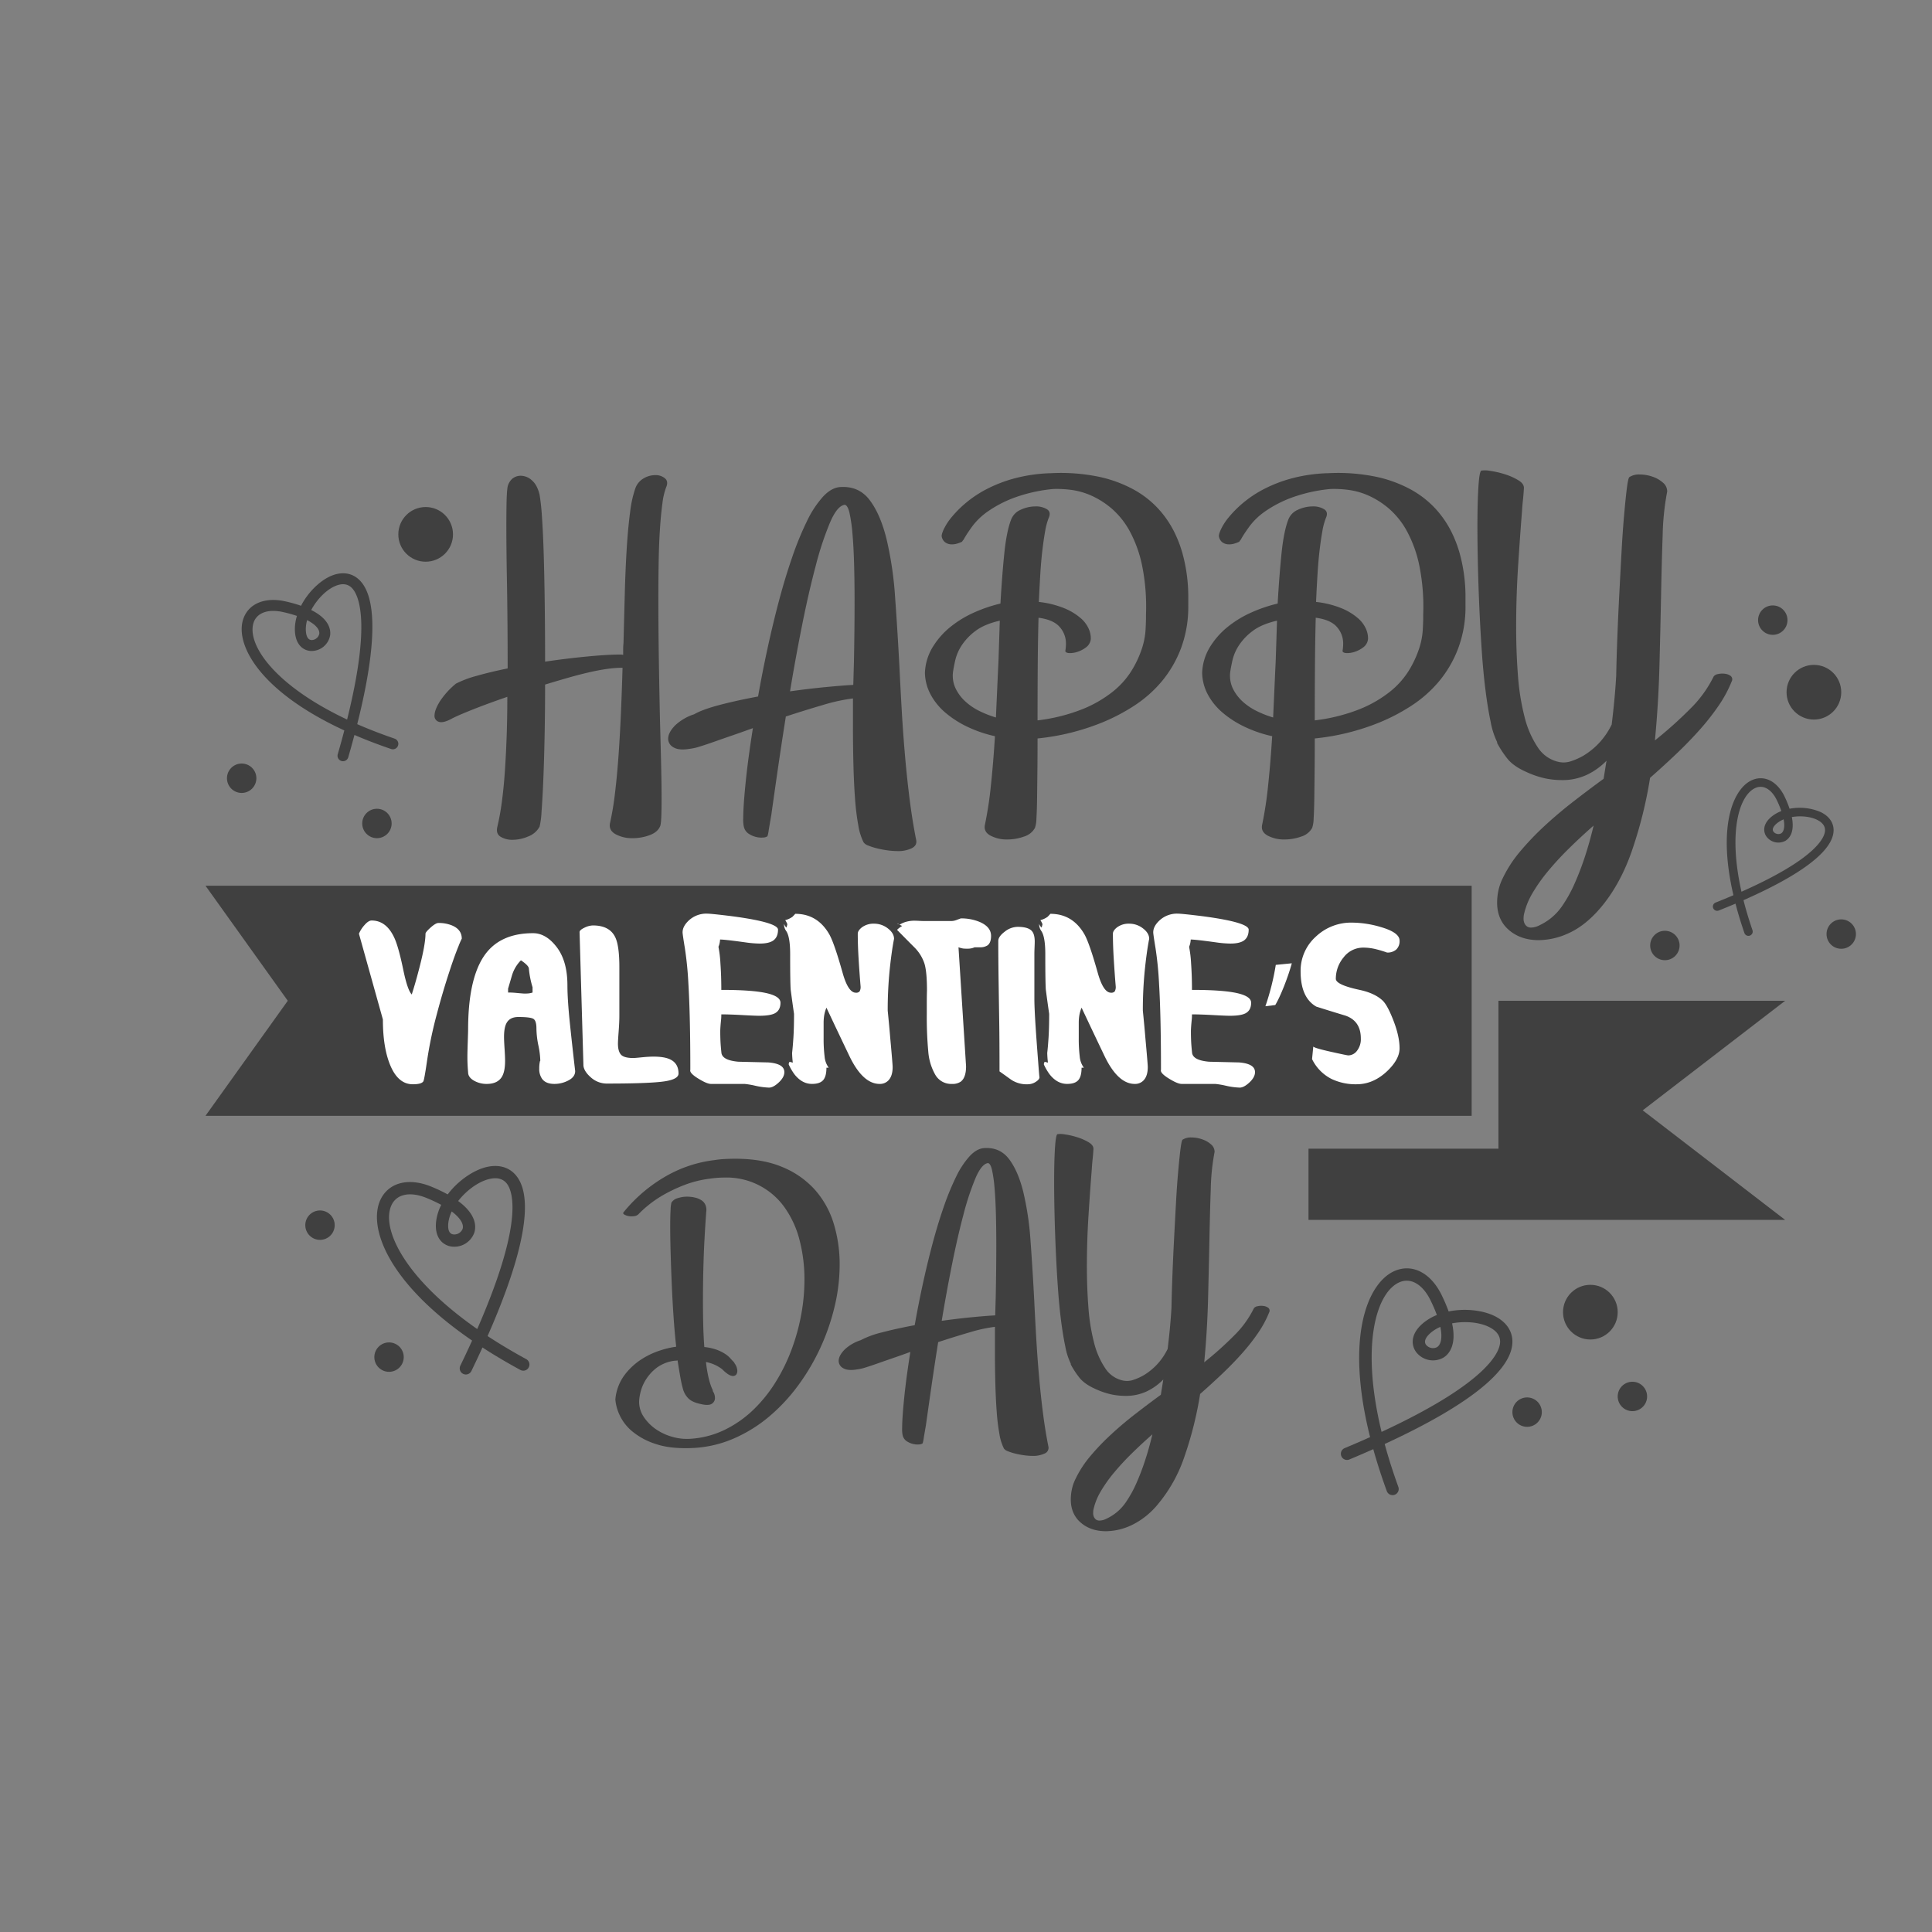 <svg xmlns="http://www.w3.org/2000/svg" viewBox="0 0 1000 1000"><rect x="0" y="0" width="1000" height="1000" fill="#808080" stroke="none"/><defs><style>.cls-1{fill:#404040;}.cls-2{fill:#fff;}</style></defs><title>Valentines_3</title><g id="Layer_3" data-name="Layer 3"><polygon class="cls-1" points="761.726 577.545 106.357 577.545 148.952 517.995 106.357 458.445 761.726 458.445 761.726 577.545"/><path class="cls-1" d="M320.891,338.793a5.971,5.971,0,0,1,1.669.167v-3.09a27.94,27.94,0,0,1,.166-3.09q.334-13.195.669-25.724.334-12.528,1.003-23.219.664-10.689,1.754-18.792a57.675,57.675,0,0,1,2.757-12.444,9.717,9.717,0,0,1,4.257-5.012,11.844,11.844,0,0,1,5.93-1.669,7.499,7.499,0,0,1,5.095,1.669q1.921,1.672.585,4.678a35.804,35.804,0,0,0-1.919,8.352q-.755,5.512-1.253,13.028-.502,7.518-.669,16.704-.167,9.188-.166,19.21,0,15.369.25,31.654.249,16.286.585,31.488.334,12.194.585,22.633.249,10.443.25,17.958,0,6.013-.166,9.854c-.114,2.561-.334,4.119-.669,4.678q-1.338,3.008-5.514,4.511a25.444,25.444,0,0,1-8.684,1.504,17.865,17.865,0,0,1-8.687-2.005q-3.679-2.004-3.007-5.68a150.716,150.716,0,0,0,2.588-15.451q1.085-8.933,1.838-19.46.75-10.524,1.253-22.132.502-11.609.835-23.47h-.669a54.867,54.867,0,0,0-7.264.585q-4.262.588-9.356,1.755-5.098,1.171-10.94,2.84-5.848,1.67-11.859,3.507,0,13.866-.25,26.559-.253,12.698-.669,22.718-.42,10.022-.919,16.453a42.24,42.24,0,0,1-1.003,7.768,10.919,10.919,0,0,1-5.845,5.095,20.685,20.685,0,0,1-8.018,1.754,11.682,11.682,0,0,1-6.349-1.586q-2.504-1.591-1.669-5.095a129.439,129.439,0,0,0,2.338-12.946q1.003-7.43,1.588-16.12.583-8.682.919-18.374.33-9.685.331-19.879Q252.404,364.185,244.636,367.274q-7.769,3.094-10.609,4.593-4.506,2.506-6.849,1.754a3.172,3.172,0,0,1-2.254-3.507q.086-2.757,2.757-7.099a40.684,40.684,0,0,1,8.352-9.188,54.534,54.534,0,0,1,10.69-4.009q7.014-2.004,16.036-3.842v-1.002q0-11.026-.084-21.715-.086-10.689-.25-20.713-.167-8.183-.25-16.036-.086-7.851-.084-14.199,0-6.346.084-11.358.081-5.012.416-8.019a7.939,7.939,0,0,1,2.422-5.011,6.775,6.775,0,0,1,4.595-1.671,8.651,8.651,0,0,1,5.761,2.422q2.757,2.423,3.926,7.433a116.239,116.239,0,0,1,1.253,11.944q.583,8.436.919,20.129.334,11.692.5,25.557.167,13.866.169,28.062v.669q11.358-1.668,21.881-2.673Q314.544,338.793,320.891,338.793Z"/><path class="cls-1" d="M434.808,252.1q9.685-.664,15.285,6.681,5.595,7.353,8.771,20.212a182.03,182.03,0,0,1,4.426,29.985q1.252,17.125,2.254,36.164.502,10.524,1.169,22.132.664,11.611,1.672,23.302.999,11.694,2.419,22.969,1.419,11.274,3.426,21.298.502,2.838-2.422,4.259a16.174,16.174,0,0,1-7.099,1.421,39.952,39.952,0,0,1-5.595-.417,51.936,51.936,0,0,1-5.514-1.086,30.562,30.562,0,0,1-4.342-1.421,4.78,4.78,0,0,1-2.257-1.586,30.322,30.322,0,0,1-2.754-8.852,127.344,127.344,0,0,1-1.672-13.697q-.588-7.851-.835-17.373-.249-9.521-.25-19.877V361.512a92.989,92.989,0,0,0-15.367,3.34q-9.188,2.676-19.377,6.014-2.508,15.871-4.426,29.231-1.925,13.367-3.091,21.715-.836,4.843-1.338,7.852a16.639,16.639,0,0,1-.666,3.173,3.976,3.976,0,0,1-2.257.669,11.144,11.144,0,0,1-3.757-.334,11.963,11.963,0,0,1-3.757-1.671,6,6,0,0,1-2.422-3.507,16.971,16.971,0,0,1-.334-4.511q0-6.181,1.253-18.541,1.252-12.361,3.757-28.064-5.514,2.004-10.606,3.759-5.098,1.754-9.356,3.257-4.257,1.505-7.518,2.505a26.714,26.714,0,0,1-5.095,1.171q-5.844,1.001-8.684-.836a5.012,5.012,0,0,1-2.591-4.843q.253-3.008,3.592-6.431a25.828,25.828,0,0,1,9.856-5.762q4.343-2.506,13.279-4.845,8.935-2.337,19.796-4.343,2.169-12.359,4.926-25.055,2.757-12.693,5.93-24.639,3.173-11.941,6.849-22.55a160.537,160.537,0,0,1,7.602-18.541,53.189,53.189,0,0,1,8.268-12.613Q430.299,252.437,434.808,252.1Zm2.507,9.187q-3.846.337-7.599,8.937a160.51,160.51,0,0,0-7.433,22.384q-3.679,13.78-7.102,30.902-3.426,17.125-6.264,34.326,9.523-1.333,18.127-2.171,8.601-.834,14.613-1.169l.334-11.694q.167-8.35.25-16.286.086-7.932.084-15.451,0-10.187-.25-19.127-.249-8.933-.835-15.618a82.319,82.319,0,0,0-1.504-10.69Q438.816,261.621,437.315,261.287Z"/><path class="cls-1" d="M544.222,244.917a97.146,97.146,0,0,1,24.469,1.838,66.661,66.661,0,0,1,18.042,6.599,50.195,50.195,0,0,1,12.694,9.854,52.415,52.415,0,0,1,8.186,11.777A62.636,62.636,0,0,1,612.29,287.345a83.225,83.225,0,0,1,2.169,11.442,84.221,84.221,0,0,1,.588,9.188v5.428a61.256,61.256,0,0,1-3.76,22.132,59.612,59.612,0,0,1-9.937,17.122,64.334,64.334,0,0,1-14.282,12.611,98.789,98.789,0,0,1-16.789,8.771,120.546,120.546,0,0,1-33.24,8.185q0,9.019-.084,17.037-.086,8.018-.166,14.199-.09,6.176-.334,10.106a16.714,16.714,0,0,1-.753,4.928,9.557,9.557,0,0,1-5.68,4.509,25.461,25.461,0,0,1-8.687,1.504,17.861,17.861,0,0,1-8.684-2.004q-3.679-2.004-2.841-5.68a196.048,196.048,0,0,0,3.091-20.379q1.252-11.859,2.088-25.391a65.821,65.821,0,0,1-14.032-4.761,52.022,52.022,0,0,1-11.444-7.266,32.71,32.71,0,0,1-7.768-9.437,24.891,24.891,0,0,1-3.004-11.276,27.578,27.578,0,0,1,4.007-13.363,40.641,40.641,0,0,1,9.271-10.523,54.826,54.826,0,0,1,12.444-7.518,75.619,75.619,0,0,1,13.363-4.509q.836-14.533,2.004-25.976,1.171-11.439,3.51-17.455a9.115,9.115,0,0,1,5.095-5.179,18.207,18.207,0,0,1,7.433-1.669,10.85,10.85,0,0,1,6.095,1.504q2.255,1.503.753,4.676a35.548,35.548,0,0,0-1.757,6.681q-.75,4.178-1.419,9.773-.669,5.598-1.085,12.444-.42,6.852-.753,14.365a48.832,48.832,0,0,1,13.366,3.341,30.568,30.568,0,0,1,8.434,5.178,15.315,15.315,0,0,1,4.176,5.762,11.867,11.867,0,0,1,.919,4.928,6.08,6.08,0,0,1-2.422,4.26,14.75,14.75,0,0,1-4.426,2.338,12.195,12.195,0,0,1-4.26.667q-1.921-.081-2.088-1.085a17.129,17.129,0,0,0,.253-1.921q.081-1.085.081-1.921a12.763,12.763,0,0,0-3.257-8.604q-3.254-3.758-10.94-4.761-.339,13.03-.419,26.56-.086,13.529-.081,26.559a92.773,92.773,0,0,0,23.134-5.762,63.218,63.218,0,0,0,15.701-9.02,42.952,42.952,0,0,0,9.771-10.858,53.743,53.743,0,0,0,5.264-11.109,38.595,38.595,0,0,0,2.004-9.688q.249-4.341.25-6.681v-1.669a107.685,107.685,0,0,0-2.004-25.307,64.916,64.916,0,0,0-6.433-17.873,42.011,42.011,0,0,0-9.353-11.694,43.52,43.52,0,0,0-10.69-6.764,37.511,37.511,0,0,0-10.609-2.923,57.737,57.737,0,0,0-8.852-.419,80.358,80.358,0,0,0-20.462,4.593,61.169,61.169,0,0,0-13.447,7.016,35.114,35.114,0,0,0-7.852,7.433q-2.671,3.677-3.842,5.68a9.736,9.736,0,0,0-.585,1.002,3.122,3.122,0,0,1-.585.836,5.025,5.025,0,0,1-.5.667h.166a17.993,17.993,0,0,1-2.588,1.003,9.207,9.207,0,0,1-3.257.417,5.699,5.699,0,0,1-3.007-1.002,4.886,4.886,0,0,1-1.838-3.091q-.167-1.001,1.088-3.757a30.184,30.184,0,0,1,4.092-6.264,56.947,56.947,0,0,1,7.349-7.35,59.41,59.41,0,0,1,10.859-7.183,71.723,71.723,0,0,1,14.698-5.595A82.083,82.083,0,0,1,544.222,244.917ZM517.493,321.254q-8.018,1.842-12.61,5.345a29.498,29.498,0,0,0-7.099,7.433,24.01,24.01,0,0,0-3.341,7.685q-.841,3.758-1.169,6.097a15.468,15.468,0,0,0,1.419,8.685,22.487,22.487,0,0,0,5.179,6.766,31.258,31.258,0,0,0,7.433,4.928,53.339,53.339,0,0,0,8.183,3.173q.334-7.516.669-14.949.33-7.43.669-14.616Z"/><path class="cls-1" d="M687.71,244.917a97.146,97.146,0,0,1,24.469,1.838,66.661,66.661,0,0,1,18.042,6.599,50.195,50.195,0,0,1,12.694,9.854,52.415,52.415,0,0,1,8.186,11.777A62.636,62.636,0,0,1,755.778,287.345a83.224,83.224,0,0,1,2.169,11.442,84.221,84.221,0,0,1,.588,9.188v5.428a61.256,61.256,0,0,1-3.76,22.132,59.612,59.612,0,0,1-9.937,17.122,64.334,64.334,0,0,1-14.282,12.611,98.788,98.788,0,0,1-16.789,8.771,120.546,120.546,0,0,1-33.24,8.185q0,9.019-.084,17.037-.086,8.018-.166,14.199-.09,6.176-.334,10.106a16.714,16.714,0,0,1-.753,4.928,9.557,9.557,0,0,1-5.68,4.509,25.461,25.461,0,0,1-8.687,1.504,17.861,17.861,0,0,1-8.684-2.004q-3.679-2.004-2.841-5.68a196.048,196.048,0,0,0,3.091-20.379q1.252-11.859,2.088-25.391a65.821,65.821,0,0,1-14.032-4.761,52.022,52.022,0,0,1-11.444-7.266,32.71,32.71,0,0,1-7.768-9.437,24.891,24.891,0,0,1-3.004-11.276,27.578,27.578,0,0,1,4.007-13.363,40.642,40.642,0,0,1,9.271-10.523,54.826,54.826,0,0,1,12.444-7.518,75.619,75.619,0,0,1,13.363-4.509q.836-14.533,2.004-25.976,1.171-11.439,3.51-17.455a9.115,9.115,0,0,1,5.095-5.179,18.207,18.207,0,0,1,7.433-1.669,10.85,10.85,0,0,1,6.095,1.504q2.255,1.503.753,4.676a35.548,35.548,0,0,0-1.757,6.681q-.75,4.178-1.419,9.773-.669,5.598-1.085,12.444-.42,6.852-.753,14.365a48.832,48.832,0,0,1,13.366,3.341,30.568,30.568,0,0,1,8.434,5.178,15.315,15.315,0,0,1,4.176,5.762,11.867,11.867,0,0,1,.919,4.928,6.08,6.08,0,0,1-2.423,4.26,14.749,14.749,0,0,1-4.426,2.338,12.195,12.195,0,0,1-4.26.667q-1.921-.081-2.088-1.085a17.129,17.129,0,0,0,.253-1.921q.081-1.085.081-1.921a12.763,12.763,0,0,0-3.257-8.604q-3.254-3.758-10.94-4.761-.339,13.03-.419,26.56-.086,13.529-.081,26.559a92.773,92.773,0,0,0,23.134-5.762,63.218,63.218,0,0,0,15.701-9.02,42.952,42.952,0,0,0,9.771-10.858,53.744,53.744,0,0,0,5.264-11.109,38.595,38.595,0,0,0,2.004-9.688q.249-4.341.25-6.681v-1.669a107.685,107.685,0,0,0-2.004-25.307,64.916,64.916,0,0,0-6.433-17.873,42.011,42.011,0,0,0-9.353-11.694,43.52,43.52,0,0,0-10.69-6.764,37.51,37.51,0,0,0-10.609-2.923,57.737,57.737,0,0,0-8.852-.419,80.358,80.358,0,0,0-20.462,4.593,61.169,61.169,0,0,0-13.447,7.016,35.114,35.114,0,0,0-7.852,7.433q-2.671,3.677-3.842,5.68a9.736,9.736,0,0,0-.585,1.002,3.122,3.122,0,0,1-.585.836,5.025,5.025,0,0,1-.5.667h.166a17.993,17.993,0,0,1-2.588,1.003,9.207,9.207,0,0,1-3.257.417,5.699,5.699,0,0,1-3.007-1.002,4.886,4.886,0,0,1-1.838-3.091q-.167-1.001,1.088-3.757a30.184,30.184,0,0,1,4.092-6.264,56.946,56.946,0,0,1,7.349-7.35,59.41,59.41,0,0,1,10.859-7.183,71.723,71.723,0,0,1,14.698-5.595A82.083,82.083,0,0,1,687.71,244.917ZM660.981,321.254q-8.018,1.842-12.61,5.345a29.498,29.498,0,0,0-7.099,7.433,24.01,24.01,0,0,0-3.341,7.685q-.841,3.758-1.169,6.097a15.468,15.468,0,0,0,1.419,8.685,22.487,22.487,0,0,0,5.179,6.766,31.258,31.258,0,0,0,7.433,4.928,53.34,53.34,0,0,0,8.183,3.173q.334-7.516.669-14.949.33-7.43.669-14.616Z"/><path class="cls-1" d="M862.932,254.438a133.701,133.701,0,0,0-2.338,22.551q-.502,14.031-.835,31.571-.339,17.206-.838,36.33-.502,19.129-2.338,38.337a211.182,211.182,0,0,0,18.208-16.287A61.37,61.37,0,0,0,886.985,350.152a3.454,3.454,0,0,1,2.254-1.253,9.767,9.767,0,0,1,3.592-.166,6.099,6.099,0,0,1,3.007,1.169,2.226,2.226,0,0,1,.503,2.755,64.641,64.641,0,0,1-6.849,12.696,124.895,124.895,0,0,1-9.94,12.611q-5.6,6.264-12.11,12.445-6.517,6.181-13.363,12.194a223.318,223.318,0,0,1-9.606,38.335q-6.264,17.789-16.789,29.817-7.516,8.517-15.617,12.194a37.782,37.782,0,0,1-15.62,3.674q-9.356,0-15.451-5.262-6.097-5.261-6.095-14.282a30.375,30.375,0,0,1,.666-6.097,26.771,26.771,0,0,1,2.341-6.597,64.456,64.456,0,0,1,8.937-13.697A143.228,143.228,0,0,1,799.371,427.576q6.933-6.434,14.785-12.528,7.851-6.097,15.867-11.944l1.504-9.354a35.209,35.209,0,0,1-9.937,7.183,29.647,29.647,0,0,1-13.282,2.84,41.775,41.775,0,0,1-8.684-.919,46.867,46.867,0,0,1-9.521-3.257q-6.852-3.008-10.024-7.1a53.051,53.051,0,0,1-5.176-7.933v-.502a40.158,40.158,0,0,1-3.341-10.44q-1.505-7.098-2.673-16.37-1.171-9.27-1.922-20.294-.75-11.026-1.25-22.3-.502-11.276-.753-22.134-.249-10.856-.25-20.044,0-12.192.5-20.296.502-8.099,1.504-8.602a14.265,14.265,0,0,1,4.761.167,45.546,45.546,0,0,1,7.518,1.754,31.926,31.926,0,0,1,6.933,3.091q3.006,1.839,2.838,4.176-.167,3.006-.5,6.097-.339,3.091-.503,6.097-.999,12.526-2.004,28.145-1.003,15.622-1,31.488,0,12.865.916,24.889a121.382,121.382,0,0,0,3.426,21.548,49.714,49.714,0,0,0,6.849,15.785,17.301,17.301,0,0,0,11.025,7.6,12.137,12.137,0,0,0,6.68-.586,33.729,33.729,0,0,0,6.014-2.755,38.182,38.182,0,0,0,8.855-7.433,39.552,39.552,0,0,0,5.677-8.602q.836-6.847,1.422-13.113.583-6.264.919-12.111.163-8.852.585-19.794.411-10.937,1-22.215.583-11.276,1.169-21.967.583-10.687,1.338-19.21.75-8.517,1.419-13.863.664-5.344,1.338-5.847a9.327,9.327,0,0,1,5.261-1.336,20.512,20.512,0,0,1,6.514,1.086,15.604,15.604,0,0,1,5.511,3.09,5.938,5.938,0,0,1,2.257,4.509ZM801.628,476.101a29.248,29.248,0,0,0,7.183-7.518,70.444,70.444,0,0,0,6.18-11.192,146.787,146.787,0,0,0,5.345-13.947q2.504-7.602,4.511-16.12-6.852,6.013-12.863,11.944a156.591,156.591,0,0,0-10.775,11.694,85.501,85.501,0,0,0-8.018,11.358,37.635,37.635,0,0,0-4.426,11.109,13.2,13.2,0,0,0-.166,2.171,5.612,5.612,0,0,0,.416,2.171,4.129,4.129,0,0,0,1.253,1.671,3.663,3.663,0,0,0,2.338.669,9.855,9.855,0,0,0,3.676-.919A32.703,32.703,0,0,0,801.628,476.101Z"/><path class="cls-2" d="M239.014,485.843a43.246,43.246,0,0,0-1.733,4.009q-2.097,5.107-4.556,12.668-3.557,10.757-6.653,22.512a212.036,212.036,0,0,0-5.195,25.155q-1.279,8.66-1.733,9.479-.913,1.55-5.469,1.549-7.656,0-11.757-10.026-3.738-9.112-3.736-23.514l-12.396-44.384a15.929,15.929,0,0,1,2.871-4.467q2.052-2.368,3.691-2.37,7.471,0,11.573,8.568,2.278,4.648,4.833,17.043,2.187,10.481,4.372,12.668,1.826-5.649,3.555-12.304,3.557-13.398,3.555-19.139,0-.82,2.642-3.191,2.644-2.368,4.101-2.37a18.291,18.291,0,0,1,6.746,1.186Q239.012,481.013,239.014,485.843Z"/><path class="cls-2" d="M297.708,554.379q0,3.008-3.465,4.83a15.434,15.434,0,0,1-7.292,1.823q-4.465,0-6.379-2.642a8.778,8.778,0,0,1-1.458-5.286,17.441,17.441,0,0,1,.274-3.373,1.574,1.574,0,0,1,.271-.729,43.111,43.111,0,0,0-1-7.929,45.343,45.343,0,0,1-1.003-8.748q0-4.192-1.733-5.059-1.731-.866-7.656-.866-4.285,0-6.014,3.009-1.365,2.371-1.368,7.29,0,1.914.274,6.107.276,4.192.274,6.288,0,5.652-1.733,8.385-2.278,3.555-7.747,3.554a13.021,13.021,0,0,1-6.698-1.731q-2.965-1.731-2.962-4.285-.366-4.009-.365-8.019,0-2.278.181-7.566.181-5.283.184-6.379,0-25.61,7.973-37.823,7.977-12.212,25.656-12.213,6.743,0,12.26,7.246,5.514,7.245,5.514,19.731,0,7.383,1.275,19.641Q296.247,541.894,297.708,554.379ZM275.652,513.73v-2.733a47.431,47.431,0,0,1-1.916-9.753q-.181-1.548-4.101-4.191a18.831,18.831,0,0,0-4.646,7.837q-1.008,3.464-2.007,6.835V513.73a40.445,40.445,0,0,1,4.056.182q1.776.185,4.33.365c.789,0,1.519-.029,2.187-.09A9.227,9.227,0,0,0,275.652,513.73Z"/><path class="cls-2" d="M351.202,555.655q0,3.098-7.927,4.146-7.932,1.049-29.347,1.049a12.323,12.323,0,0,1-8.295-3.372q-3.281-2.917-3.646-5.833l-2.004-69.175q0-1.094,2.495-2.278a10.52,10.52,0,0,1,4.402-1.186q8.709,0,11.612,6.198,2.088,4.375,2.088,15.493v24.972q0,3.374-.365,8.203-.366,4.831-.365,6.288,0,4.013,1.594,5.743,1.595,1.731,6.427,1.731.637,0,4.285-.365,3.643-.364,6.104-.365,5.835,0,8.84,1.55Q351.205,550.553,351.202,555.655Z"/><path class="cls-2" d="M405.979,554.926q0,2.644-2.871,5.332-2.87,2.687-5.059,2.688a37.5,37.5,0,0,1-7.063-.957,42.922,42.922,0,0,0-5.604-.957H367.973q-2.097,0-6.653-2.825t-4.01-4.467q0-27.979-1-44.658a180.843,180.843,0,0,0-1.823-18.319q-1.189-7.197-1.184-8.202,0-3.008,3.007-5.925A13.265,13.265,0,0,1,365.969,472.9q1.731,0,9.479.911,10.752,1.277,17.681,2.825,9.568,2.187,9.569,4.557,0,4.011-2.642,5.741-2.278,1.46-6.837,1.458a57.447,57.447,0,0,1-7.472-.637q-10.576-1.458-13.035-1.458a12.426,12.426,0,0,1-.545,3.007,2.139,2.139,0,0,0-.274.911,60.486,60.486,0,0,1,1.003,8.522q.456,6.334.455,13.625,15.769,0,23.195,1.641,7.43,1.641,7.427,5.012,0,3.921-2.914,5.469-2.463,1.277-8.021,1.276-2.282,0-8.84-.365-6.562-.364-10.847-.365,0,1.55-.09,2.46-.456,4.375-.455,6.38,0,2.28.09,4.648.09,2.373.5,6.335.411,3.964,8.795,4.693,7.747.185,15.493.365Q405.978,550.552,405.979,554.926Z"/><path class="cls-2" d="M462.758,485.933q-1.275,6.472-2.278,16.222a205.368,205.368,0,0,0-1.003,20.963q.913,9.114,1.278,13.761,1.275,14.038,1.275,15.403,0,4.648-2.187,6.927a5.99,5.99,0,0,1-4.556,1.823q-8.66,0-15.584-14.309-6.016-12.578-11.941-25.155a18.482,18.482,0,0,0-1.139,3.873,23.424,23.424,0,0,0-.319,3.965v7.929a74.229,74.229,0,0,0,.503,9.479,11.428,11.428,0,0,0,2.139,5.832h-1.184q0,4.56-1.733,6.472-1.731,1.914-5.74,1.913-5.198,0-9.115-5.012a29.535,29.535,0,0,1-2.917-5.014c0-.911.211-1.366.639-1.366q.728.183,1.458.365a48.788,48.788,0,0,1-.365-5.012q.362-3.098.684-8.021.316-4.922.316-12.213-.908-6.196-1.73-12.486-.276-3.643-.274-18.318,0-9.204-2.097-12.122a6.159,6.159,0,0,1-1.094-3.646,4.437,4.437,0,0,0,1.278,1.913,14.517,14.517,0,0,0,.455-1.731,9.391,9.391,0,0,0-1.094-2.097,11.248,11.248,0,0,0,3.736-1.731c.485-.485.973-1.002,1.458-1.549q11.484,0,17.59,10.571,2.549,4.468,6.837,19.686,2.915,10.574,6.927,10.573a2.307,2.307,0,0,0,1.958-.684,4.734,4.734,0,0,0,.5-2.597q-.547-6.47-1-13.853-.461-7.383-.458-13.398,0-1.55,2.007-3.191a10.013,10.013,0,0,1,6.379-2.005,11.491,11.491,0,0,1,7.201,2.462Q462.756,483.017,462.758,485.933Zm-18.774,30.441c-.244-.182-.485-.365-.729-.547-.181-.243-.365-.487-.545-.729A3.235,3.235,0,0,1,443.983,516.374Z"/><path class="cls-2" d="M512.976,484.419q0,3.534-1.823,4.892a6.761,6.761,0,0,1-4.01.997h-2.645a10.815,10.815,0,0,1-1.504.502,9.957,9.957,0,0,1-2.413.227,17.856,17.856,0,0,1-2.097-.092,13.962,13.962,0,0,1-2.368-.637l3.917,61.61q0,5.835-2.733,7.93a7.422,7.422,0,0,1-4.559,1.184,9.436,9.436,0,0,1-8.611-4.694,28.508,28.508,0,0,1-3.646-11.939,192.498,192.498,0,0,1-.774-19.458v-6.061q0-3.051.09-6.243,0-9.841-1.368-14.08a21.178,21.178,0,0,0-5.011-8.066q-4.56-4.556-9.115-9.205a13.079,13.079,0,0,1,2.642-2.005l-2.642-1.276a1.123,1.123,0,0,1,.639.182c.181.122.395.273.636.455a13.027,13.027,0,0,1,3.875-1.641,16.727,16.727,0,0,1,3.781-.455c.488,0,1.323.032,2.507.09q1.776.093,2.871.092H492.195a7.788,7.788,0,0,0,2.781-.502q1.32-.499,2.323-.866a24.706,24.706,0,0,1,9.934,1.903Q512.973,479.801,512.976,484.419Z"/><path class="cls-2" d="M538.036,557.569q0,1.186-1.958,2.415a7.529,7.529,0,0,1-4.056,1.231,14.464,14.464,0,0,1-8.66-2.37q-5.835-4.192-6.014-4.283,0-16.223-.139-24.972-.136-8.75-.319-21.009-.181-12.257-.181-21.554,0-2.278,3.326-4.785a10.978,10.978,0,0,1,6.608-2.507q5.469,0,7.382,2.097,1.55,1.641,1.549,5.559,0,.913-.09,3.054-.09,2.142-.09,3.326v23.332q0,4.375.639,14.309.362,5.652,1.275,17.589Q537.944,557.57,538.036,557.569Z"/><path class="cls-2" d="M594.817,485.933q-1.275,6.472-2.278,16.222a205.368,205.368,0,0,0-1.003,20.963q.913,9.114,1.278,13.761,1.275,14.038,1.275,15.403,0,4.648-2.187,6.927a5.99,5.99,0,0,1-4.556,1.823q-8.66,0-15.584-14.309-6.016-12.578-11.941-25.155a18.481,18.481,0,0,0-1.139,3.873,23.424,23.424,0,0,0-.319,3.965v7.929a74.229,74.229,0,0,0,.503,9.479,11.428,11.428,0,0,0,2.139,5.832H559.821q0,4.56-1.733,6.472-1.731,1.914-5.74,1.913-5.198,0-9.115-5.012a29.535,29.535,0,0,1-2.917-5.014c0-.911.211-1.366.639-1.366q.728.183,1.458.365a48.788,48.788,0,0,1-.365-5.012q.362-3.098.684-8.021.316-4.922.316-12.213-.908-6.196-1.729-12.486-.276-3.643-.274-18.318,0-9.204-2.097-12.122a6.159,6.159,0,0,1-1.094-3.646,4.437,4.437,0,0,0,1.278,1.913,14.517,14.517,0,0,0,.455-1.731,9.391,9.391,0,0,0-1.094-2.097,11.248,11.248,0,0,0,3.736-1.731c.485-.485.973-1.002,1.458-1.549q11.484,0,17.59,10.571,2.549,4.468,6.837,19.686,2.915,10.574,6.927,10.573a2.307,2.307,0,0,0,1.958-.684,4.734,4.734,0,0,0,.5-2.597q-.547-6.47-1-13.853-.461-7.383-.458-13.398,0-1.55,2.007-3.191a10.013,10.013,0,0,1,6.379-2.005,11.491,11.491,0,0,1,7.201,2.462Q594.816,483.017,594.817,485.933Zm-18.774,30.441c-.244-.182-.485-.365-.729-.547-.181-.243-.365-.487-.545-.729A3.235,3.235,0,0,1,576.043,516.374Z"/><path class="cls-2" d="M649.592,554.926q0,2.644-2.871,5.332-2.87,2.687-5.059,2.688a37.5,37.5,0,0,1-7.063-.957,42.922,42.922,0,0,0-5.604-.957H611.585q-2.097,0-6.653-2.825t-4.01-4.467q0-27.979-1-44.658a180.843,180.843,0,0,0-1.823-18.319q-1.189-7.197-1.184-8.202,0-3.008,3.007-5.925a13.265,13.265,0,0,1,9.66-3.736q1.731,0,9.479.911,10.752,1.277,17.681,2.825,9.568,2.187,9.569,4.557,0,4.011-2.642,5.741-2.278,1.46-6.837,1.458a57.447,57.447,0,0,1-7.472-.637q-10.576-1.458-13.035-1.458a12.426,12.426,0,0,1-.545,3.007,2.139,2.139,0,0,0-.274.911,60.486,60.486,0,0,1,1.003,8.522q.456,6.334.455,13.625,15.769,0,23.195,1.641,7.43,1.641,7.427,5.012,0,3.921-2.914,5.469-2.463,1.277-8.021,1.276-2.282,0-8.84-.365-6.562-.364-10.847-.365,0,1.55-.09,2.46-.456,4.375-.455,6.38,0,2.28.09,4.648.09,2.373.5,6.335.411,3.964,8.795,4.693,7.747.185,15.493.365Q649.59,550.552,649.592,554.926Z"/><path class="cls-2" d="M668.64,498.598c-2.097,7.656-6.014,17.408-8.569,21.601l-5.104.639a128.992,128.992,0,0,0,5.378-21.42Z"/><path class="cls-2" d="M724.415,542.622q0,5.652-6.379,11.757-7.204,6.836-15.861,6.835a28.985,28.985,0,0,1-12.941-2.734,22.446,22.446,0,0,1-10.115-10.299l.636-6.471q.732.82,9.115,2.688,8.384,1.871,9.024,1.87a5.718,5.718,0,0,0,4.511-2.416,9.747,9.747,0,0,0,1.958-6.333q0-9.114-8.018-11.849-7.57-2.276-15.038-4.648-8.113-4.648-8.114-18.228a23.669,23.669,0,0,1,7.795-17.91,26.469,26.469,0,0,1,18.82-7.337,53.268,53.268,0,0,1,14.854,2.279q9.753,2.825,9.753,7.017a5.916,5.916,0,0,1-1.733,4.648,6.838,6.838,0,0,1-4.74,1.55,55.255,55.255,0,0,0-5.74-1.733,26.613,26.613,0,0,0-6.472-.82,12.647,12.647,0,0,0-10.253,5.012,17.266,17.266,0,0,0-4.056,11.12q0,3.098,12.305,5.741,7.656,1.641,11.757,5.377,2.459,2.187,5.469,9.752Q724.415,536.152,724.415,542.622Z"/><path class="cls-1" d="M322.888,627.301a78.191,78.191,0,0,1,22.667-18.985,66.105,66.105,0,0,1,24.225-7.849,52.212,52.212,0,0,1,5.436-.566q2.757-.136,5.297-.139,14.408,0,24.647,4.381a46.044,46.044,0,0,1,16.807,11.874,46.944,46.944,0,0,1,9.606,17.461,72.241,72.241,0,0,1,3.034,21.134,93.769,93.769,0,0,1-2.54,21.351,113.882,113.882,0,0,1-7.274,21.275,111.422,111.422,0,0,1-11.513,19.651,92.932,92.932,0,0,1-15.183,16.328A74.232,74.232,0,0,1,379.736,744.597a60.088,60.088,0,0,1-20.974,4.878q-11.724.565-19.492-2.118a35.948,35.948,0,0,1-12.287-6.71,24.179,24.179,0,0,1-6.427-8.545,23.119,23.119,0,0,1-2.046-7.768,24.725,24.725,0,0,1,4.872-12.781,33.972,33.972,0,0,1,8.967-8.193,41.52,41.52,0,0,1,9.606-4.45,47.012,47.012,0,0,1,6.921-1.693,2.276,2.276,0,0,0,.563-.072,2.428,2.428,0,0,1,.566-.069q-.85-7.629-1.413-16.102-.565-8.474-.919-16.879-.353-8.397-.563-16.029-.212-7.625-.211-13.417,0-5.365.211-8.617a15.702,15.702,0,0,1,.494-3.812h.142a5.153,5.153,0,0,1,3.037-2.049,15.362,15.362,0,0,1,4.872-.777,17.816,17.816,0,0,1,3.884.425,10.882,10.882,0,0,1,3.39,1.341,5.594,5.594,0,0,1,2.19,2.474,6.65,6.65,0,0,1,.422,3.67q0,.145-.283,4.098-.285,3.955-.633,10.452-.357,6.495-.566,14.689-.212,8.19-.211,16.807,0,6.214.142,12.218.136,6.002.563,11.652a26.696,26.696,0,0,1,6.427,1.413,21.657,21.657,0,0,1,4.309,2.118,14.135,14.135,0,0,1,2.754,2.329q1.058,1.202,1.907,2.049l.28.563a6.971,6.971,0,0,1,1.344,3.251,3.278,3.278,0,0,1-.566,2.612,2.374,2.374,0,0,1-2.543.494q-1.767-.425-4.731-3.39a19.629,19.629,0,0,0-8.334-3.673q1.13,9.889,3.673,14.83h-.283a6.412,6.412,0,0,1,1.272,3.673,3.469,3.469,0,0,1-1.766,3.179q-1.767,1.058-6.144-.072-4.379-.985-6.285-3.248a11.121,11.121,0,0,1-2.471-4.803q-.71-2.54-1.341-6.213-.637-3.674-1.344-8.193a4.293,4.293,0,0,1-1.272.142,19.712,19.712,0,0,0-9.533,3.67,23.254,23.254,0,0,0-5.649,6.216,22.036,22.036,0,0,0-2.754,6.568,24.025,24.025,0,0,0-.705,4.731,14.16,14.16,0,0,0,2.543,8.123,23.666,23.666,0,0,0,6.424,6.355,28.522,28.522,0,0,0,8.687,3.884,27.144,27.144,0,0,0,9.464.847,47.106,47.106,0,0,0,17.159-4.589,57.814,57.814,0,0,0,14.478-10.027A73.153,73.153,0,0,0,401.062,716.003a93.493,93.493,0,0,0,8.406-16.81,106.976,106.976,0,0,0,5.155-18.289,100.526,100.526,0,0,0,1.763-18.573,80.758,80.758,0,0,0-2.471-20.2,50.834,50.834,0,0,0-7.557-16.807,36.78,36.78,0,0,0-31.496-15.819q-1.695,0-3.601.142-1.907.14-3.884.425h.139a54.667,54.667,0,0,0-12.992,3.176,78.11,78.11,0,0,0-10.877,5.086,57.685,57.685,0,0,0-8.19,5.577,56.684,56.684,0,0,0-5.086,4.661,3.863,3.863,0,0,1-2.26.919,8.404,8.404,0,0,1-2.896-.072,6.202,6.202,0,0,1-2.187-.847Q322.18,628.013,322.888,627.301Z"/><path class="cls-1" d="M509.325,594.251q8.19-.56,12.923,5.649,4.732,6.219,7.415,17.09a153.786,153.786,0,0,1,3.742,25.355q1.062,14.476,1.907,30.577.425,8.899.988,18.714.565,9.821,1.413,19.702.85,9.889,2.049,19.422,1.198,9.532,2.896,18.009a3.149,3.149,0,0,1-2.049,3.601,13.673,13.673,0,0,1-6.002,1.199,33.57,33.57,0,0,1-4.734-.353,43.525,43.525,0,0,1-4.658-.916,26.037,26.037,0,0,1-3.673-1.202,4.034,4.034,0,0,1-1.907-1.341,25.467,25.467,0,0,1-2.329-7.487,107.386,107.386,0,0,1-1.413-11.579q-.497-6.639-.708-14.689-.208-8.054-.211-16.81V686.764a78.429,78.429,0,0,0-12.992,2.826q-7.769,2.26-16.385,5.083-2.12,13.419-3.742,24.719-1.627,11.299-2.612,18.359-.71,4.095-1.13,6.641a13.985,13.985,0,0,1-.566,2.682,3.362,3.362,0,0,1-1.907.566,9.476,9.476,0,0,1-3.176-.283,10.156,10.156,0,0,1-3.179-1.413,5.096,5.096,0,0,1-2.049-2.965,14.409,14.409,0,0,1-.283-3.815q0-5.225,1.061-15.677,1.058-10.449,3.179-23.728-4.664,1.695-8.97,3.176-4.312,1.482-7.909,2.754-3.602,1.275-6.355,2.118a22.693,22.693,0,0,1-4.309.991q-4.944.845-7.346-.708a4.231,4.231,0,0,1-2.187-4.095q.212-2.545,3.037-5.439a21.801,21.801,0,0,1,8.331-4.872,47.959,47.959,0,0,1,11.23-4.095q7.552-1.98,16.738-3.673,1.83-10.454,4.164-21.188,2.332-10.73,5.017-20.832,2.68-10.097,5.788-19.067a135.869,135.869,0,0,1,6.427-15.677,44.891,44.891,0,0,1,6.993-10.663Q505.51,594.536,509.325,594.251Zm2.118,7.771q-3.25.285-6.427,7.554a136.129,136.129,0,0,0-6.285,18.928q-3.105,11.652-6.002,26.129-2.897,14.476-5.297,29.025,8.054-1.13,15.324-1.838,7.272-.705,12.36-.988l.283-9.886q.136-7.06.211-13.77.068-6.707.069-13.065,0-8.614-.211-16.174-.212-7.552-.705-13.206a70.004,70.004,0,0,0-1.272-9.039Q512.714,602.302,511.443,602.022Z"/><path class="cls-1" d="M628.672,596.231a112.781,112.781,0,0,0-1.977,19.067q-.425,11.864-.708,26.693-.285,14.549-.705,30.721-.425,16.176-1.98,32.415a178.615,178.615,0,0,0,15.397-13.773,51.809,51.809,0,0,0,10.311-14.195,2.918,2.918,0,0,1,1.907-1.058,8.209,8.209,0,0,1,3.037-.142,5.193,5.193,0,0,1,2.54.988,1.882,1.882,0,0,1,.425,2.332,54.543,54.543,0,0,1-5.791,10.733,105.336,105.336,0,0,1-8.403,10.663q-4.732,5.297-10.241,10.525-5.505,5.225-11.299,10.311a188.71,188.71,0,0,1-8.12,32.415,76.248,76.248,0,0,1-14.195,25.21,40.007,40.007,0,0,1-13.206,10.311,31.933,31.933,0,0,1-13.206,3.106q-7.909,0-13.065-4.447-5.157-4.452-5.155-12.076a25.714,25.714,0,0,1,.566-5.155,22.471,22.471,0,0,1,1.977-5.58,54.802,54.802,0,0,1,7.557-11.582A121.26,121.26,0,0,1,574.931,742.626q5.857-5.442,12.498-10.594,6.639-5.152,13.417-10.1l1.272-7.909a29.768,29.768,0,0,1-8.403,6.074,25.059,25.059,0,0,1-11.23,2.401,35.338,35.338,0,0,1-7.343-.777,39.525,39.525,0,0,1-8.051-2.754q-5.794-2.545-8.476-6.002a45.022,45.022,0,0,1-4.378-6.71v-.425a33.93,33.93,0,0,1-2.823-8.825q-1.27-6.002-2.26-13.842-.99-7.841-1.624-17.162-.637-9.319-1.061-18.856-.425-9.532-.636-18.714-.212-9.179-.211-16.948,0-10.309.422-17.159.425-6.852,1.272-7.274a12.066,12.066,0,0,1,4.025.142,38.057,38.057,0,0,1,6.358,1.482,26.91,26.91,0,0,1,5.86,2.612q2.545,1.555,2.401,3.531-.145,2.54-.425,5.155c-.19,1.745-.331,3.459-.422,5.155q-.85,10.594-1.696,23.797-.845,13.211-.847,26.623,0,10.879.777,21.046a102.284,102.284,0,0,0,2.896,18.22,42.045,42.045,0,0,0,5.791,13.348,14.625,14.625,0,0,0,9.319,6.427,10.287,10.287,0,0,0,5.649-.494,28.565,28.565,0,0,0,5.086-2.332,32.236,32.236,0,0,0,7.484-6.285,33.353,33.353,0,0,0,4.803-7.274q.705-5.79,1.202-11.088.493-5.297.774-10.238.14-7.484.494-16.738.353-9.247.85-18.786.493-9.532.988-18.573.493-9.035,1.13-16.24.633-7.204,1.199-11.724.565-4.52,1.13-4.944a7.921,7.921,0,0,1,4.45-1.13,17.338,17.338,0,0,1,5.508.919,13.25,13.25,0,0,1,4.661,2.612,5.02,5.02,0,0,1,1.907,3.815Zm-51.837,187.425a24.645,24.645,0,0,0,6.074-6.355,59.43,59.43,0,0,0,5.225-9.464,124.015,124.015,0,0,0,4.52-11.793q2.12-6.431,3.815-13.631-5.794,5.085-10.874,10.1a132.338,132.338,0,0,0-9.111,9.886,72.343,72.343,0,0,0-6.779,9.606,31.776,31.776,0,0,0-3.742,9.392,10.908,10.908,0,0,0-.142,1.835,4.745,4.745,0,0,0,.353,1.838,3.517,3.517,0,0,0,1.061,1.413,3.105,3.105,0,0,0,1.977.563,8.28,8.28,0,0,0,3.106-.777A27.438,27.438,0,0,0,576.835,783.655Z"/><polygon class="cls-1" points="775.59 517.995 775.59 594.56 677.285 594.56 677.285 631.424 923.993 631.424 850.264 574.71 923.993 517.995 775.59 517.995"/><path class="cls-1" d="M719.516,773.614a3.173,3.173,0,0,1-1.716-1.828q-4.161-11.454-6.991-21.704-5.947,2.65-12.367,5.338a3.18,3.18,0,0,1-2.456-5.868q6.98-2.921,13.173-5.699c-13.246-52.861-.854-80.233,12.776-86.04,9.09-3.874,18.584.981,24.183,12.368a81.748,81.748,0,0,1,3.693,8.636c8.166-1.693,17.09-.718,23.265,2.107,6.404,3.002,9.862,7.91,9.737,13.815-.308,14.77-23.067,32.848-66.107,52.671q2.843,10.491,7.073,22.204a3.18,3.18,0,0,1-4.263,4ZM731.904,663.713a9.174,9.174,0,0,0-7.476-.048c-11.805,5.03-20.398,31.751-9.331,77.482,56.228-26.081,61.263-41.98,61.358-46.541.07-3.334-1.974-5.998-6.076-7.922-4.878-2.315-12.17-2.976-18.781-1.718,2.547,11.707-1.946,16.208-4.549,17.779a10.991,10.991,0,0,1-14.086-2.96c-2.541-3.492-2.992-9.184,3.357-14.696a26.346,26.346,0,0,1,7.402-4.442,78,78,0,0,0-3.312-7.661C738.104,668.296,735.121,665.119,731.904,663.713Zm13.618,23.085a19.549,19.549,0,0,0-5.033,3.094c-1.57,1.363-3.968,3.975-2.384,6.152a4.62,4.62,0,0,0,5.657,1.257C745.673,696.148,746.766,692.8,745.521,686.798Z"/><path class="cls-1" d="M271.831,709.31a3.173,3.173,0,0,1-2.496-.233q-10.704-5.824-19.614-11.629Q247.021,703.373,243.992,709.639a3.18,3.18,0,1,1-5.726-2.769q3.295-6.812,6.094-12.996c-44.939-30.827-53.785-59.541-47.422-72.92,4.244-8.923,14.572-11.575,26.309-6.753a81.746,81.746,0,0,1,8.487,4.024c4.997-6.677,12.327-11.858,18.825-13.832,6.786-1.993,12.627-.607,16.445,3.9,9.553,11.269,4.478,39.888-14.635,83.248q9.079,5.976,20.007,11.948a3.18,3.18,0,0,1-.544,5.82Zm-63.518-90.538a9.174,9.174,0,0,0-5.632,4.916c-5.512,11.588,5.75,37.298,44.333,64.227,24.847-56.784,18.088-72.03,15.138-75.51-2.156-2.544-5.452-3.186-9.8-1.91-5.188,1.497-11.088,5.832-15.208,11.154,9.663,7.084,9.278,13.431,8.369,16.332a10.991,10.991,0,0,1-12.513,7.113c-4.216-.933-8.325-4.898-7.219-13.233a26.347,26.347,0,0,1,2.603-8.231,77.999,77.999,0,0,0-7.556-3.545C215.994,618.098,211.654,617.694,208.313,618.772Zm25.493,8.274a19.549,19.549,0,0,0-1.721,5.652c-.273,2.061-.339,5.606,2.289,6.188a4.62,4.62,0,0,0,5.071-2.805C240.113,633.949,238.714,630.718,233.806,627.045Z"/><path class="cls-1" d="M204.648,387.512a2.826,2.826,0,0,1-2.226.169q-10.269-3.512-18.959-7.276-1.484,5.605-3.206,11.559a2.832,2.832,0,0,1-5.441-1.575q1.874-6.473,3.406-12.321c-44.063-20.342-56.124-44.228-52.538-56.925,2.391-8.469,11.062-12.341,22.087-9.863a72.802,72.802,0,0,1,8.053,2.263c3.388-6.61,9.048-12.254,14.458-14.959,5.659-2.764,10.995-2.421,15.021.964,10.072,8.465,9.897,34.348-.398,75.274q8.865,3.889,19.351,7.497a2.832,2.832,0,0,1,.393,5.191Zm-69.305-69.985a8.17,8.17,0,0,0-4.209,5.158c-3.106,10.998,10.627,31.884,48.527,49.755,13.321-53.568,5.106-65.942,1.997-68.555-2.273-1.911-5.263-1.982-8.889-.211-4.331,2.09-8.862,6.778-11.683,12.067,9.543,4.774,10.154,10.404,9.79,13.087a9.788,9.788,0,0,1-9.921,8.116c-3.841-.188-8.041-3.055-8.317-10.538a23.463,23.463,0,0,1,1.054-7.615,69.461,69.461,0,0,0-7.164-1.982C141.985,315.787,138.115,316.081,135.343,317.527Zm23.618,3.451a17.41,17.41,0,0,0-.666,5.219c.069,1.85.541,4.972,2.935,5.09a4.115,4.115,0,0,0,4.032-3.221C165.531,326.096,163.819,323.468,158.961,320.978Z"/><path class="cls-1" d="M904.065,484.192a2.208,2.208,0,0,1-1.172-1.292q-2.757-8.019-4.601-15.184-4.169,1.772-8.668,3.564a2.213,2.213,0,0,1-1.638-4.112q4.892-1.948,9.234-3.806c-8.577-36.936.375-55.829,9.928-59.704,6.371-2.585,12.917.907,16.675,8.897a56.882,56.882,0,0,1,2.465,6.053,27.592,27.592,0,0,1,16.16,1.747c4.419,2.166,6.765,5.622,6.607,9.729-.393,10.272-16.445,22.574-46.628,35.845q1.851,7.333,4.653,15.533a2.213,2.213,0,0,1-3.014,2.731Zm9.946-76.309a6.383,6.383,0,0,0-5.2-.124c-8.274,3.357-14.575,21.843-7.428,53.792,39.433-17.466,43.128-28.466,43.25-31.637.089-2.318-1.301-4.197-4.132-5.585-3.366-1.67-8.43-2.218-13.046-1.422,1.63,8.176-1.55,11.252-3.38,12.314a7.648,7.648,0,0,1-9.764-2.229c-1.725-2.46-1.971-6.425,2.513-10.184a18.332,18.332,0,0,1,5.204-3.001,54.274,54.274,0,0,0-2.212-5.37C918.269,411.146,916.232,408.9,914.011,407.883Zm9.195,16.225a13.603,13.603,0,0,0-3.539,2.092c-1.108.929-2.808,2.718-1.733,4.251a3.215,3.215,0,0,0,3.92.943C923.198,430.614,923.999,428.299,923.206,424.108Z"/><circle class="cls-1" cx="938.871" cy="358.291" r="14.15"/><circle class="cls-1" cx="220.321" cy="276.588" r="14.15"/><circle class="cls-1" cx="823.169" cy="679.174" r="14.15"/><circle class="cls-1" cx="790.428" cy="730.915" r="7.611"/><circle class="cls-1" cx="201.366" cy="702.443" r="7.611"/><circle class="cls-1" cx="165.63" cy="634.143" r="7.611"/><circle class="cls-1" cx="861.737" cy="489.384" r="7.611"/><circle class="cls-1" cx="195.1" cy="426.227" r="7.611"/><circle class="cls-1" cx="125.089" cy="402.817" r="7.611"/><circle class="cls-1" cx="917.591" cy="320.978" r="7.611"/><circle class="cls-1" cx="844.93" cy="722.802" r="7.611"/><circle class="cls-1" cx="953.021" cy="483.475" r="7.611"/></g></svg>